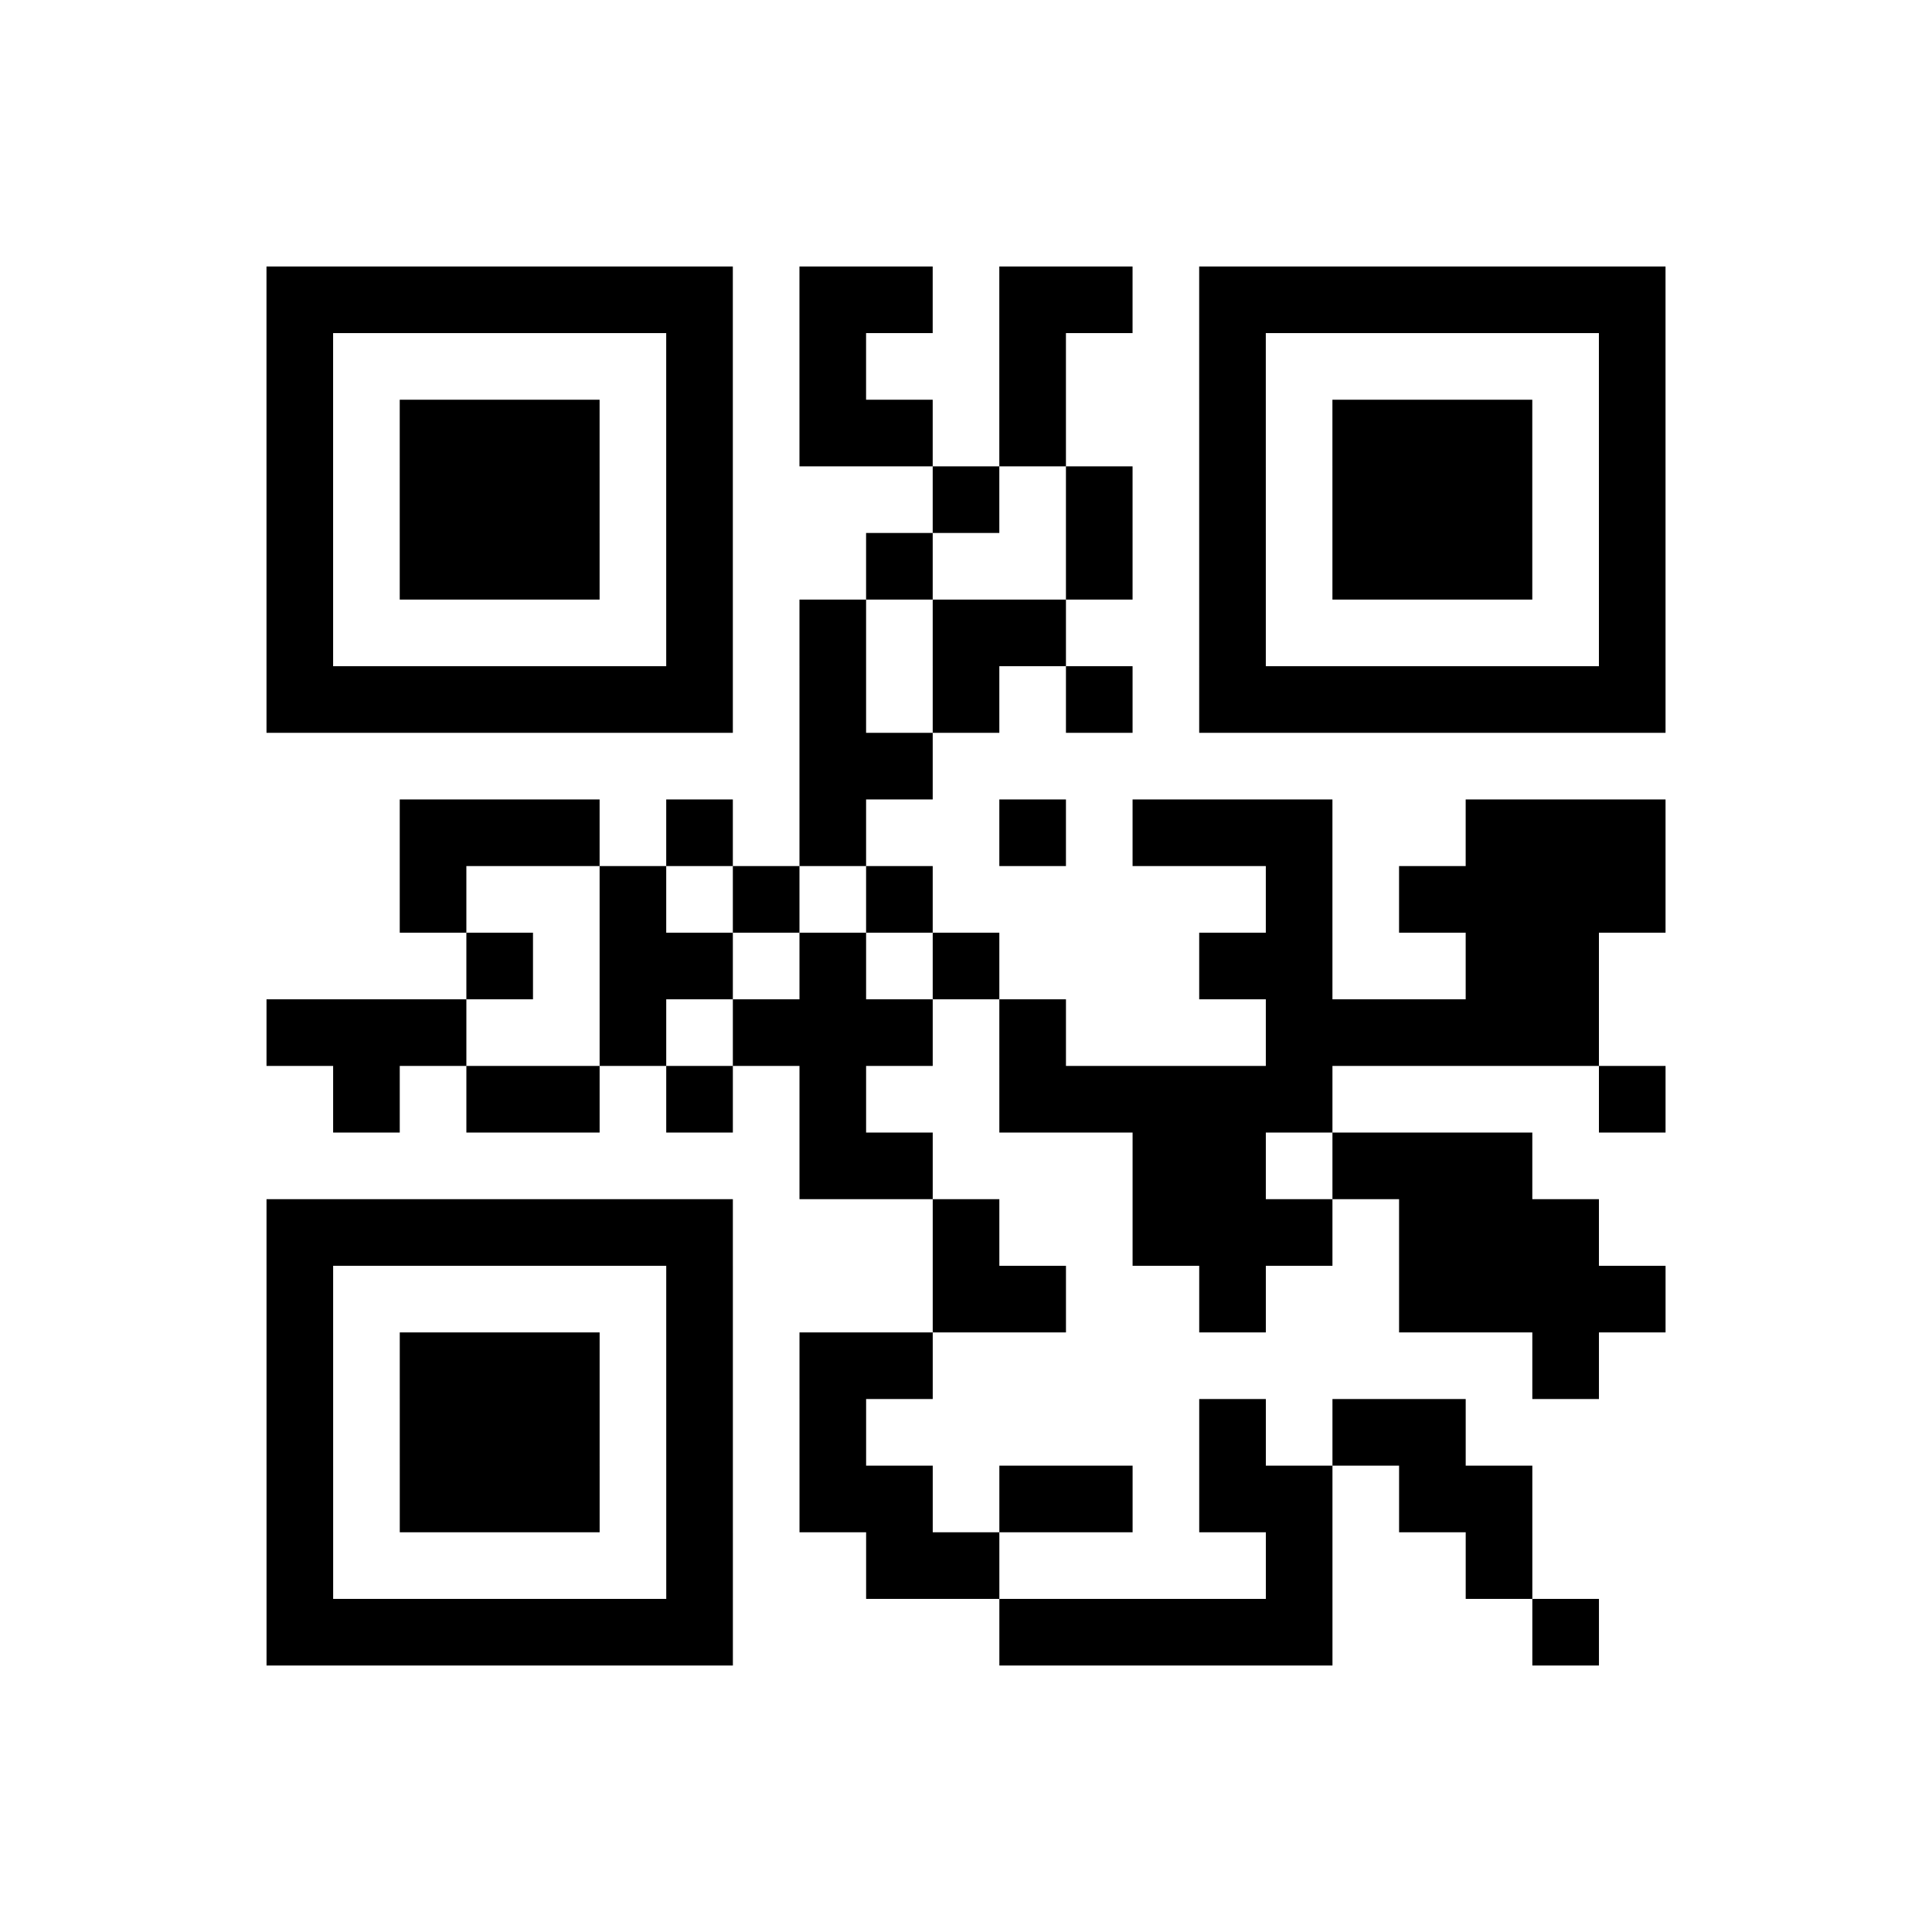 <?xml version="1.0" encoding="UTF-8"?>
<svg xmlns="http://www.w3.org/2000/svg" height="232" width="232" class="pyqrcode"><path transform="scale(8)" stroke="#000" class="pyqrline" d="M4 4.5h7m1 0h2m1 0h2m1 0h7m-21 1h1m5 0h1m1 0h1m2 0h1m2 0h1m5 0h1m-21 1h1m1 0h3m1 0h1m1 0h2m1 0h1m2 0h1m1 0h3m1 0h1m-21 1h1m1 0h3m1 0h1m3 0h1m1 0h1m1 0h1m1 0h3m1 0h1m-21 1h1m1 0h3m1 0h1m2 0h1m2 0h1m1 0h1m1 0h3m1 0h1m-21 1h1m5 0h1m1 0h1m1 0h2m2 0h1m5 0h1m-21 1h7m1 0h1m1 0h1m1 0h1m1 0h7m-13 1h2m-8 1h3m1 0h1m1 0h1m2 0h1m1 0h3m2 0h3m-19 1h1m2 0h1m1 0h1m1 0h1m5 0h1m1 0h4m-18 1h1m1 0h2m1 0h1m1 0h1m3 0h2m2 0h2m-20 1h3m2 0h1m1 0h3m1 0h1m3 0h5m-19 1h1m1 0h2m1 0h1m1 0h1m2 0h5m4 0h1m-13 1h2m3 0h2m1 0h3m-19 1h7m3 0h1m2 0h3m1 0h3m-20 1h1m5 0h1m3 0h2m2 0h1m2 0h4m-21 1h1m1 0h3m1 0h1m1 0h2m9 0h1m-20 1h1m1 0h3m1 0h1m1 0h1m5 0h1m1 0h2m-18 1h1m1 0h3m1 0h1m1 0h2m1 0h2m1 0h2m1 0h2m-19 1h1m5 0h1m2 0h2m4 0h1m2 0h1m-19 1h7m4 0h5m3 0h1"/></svg>
